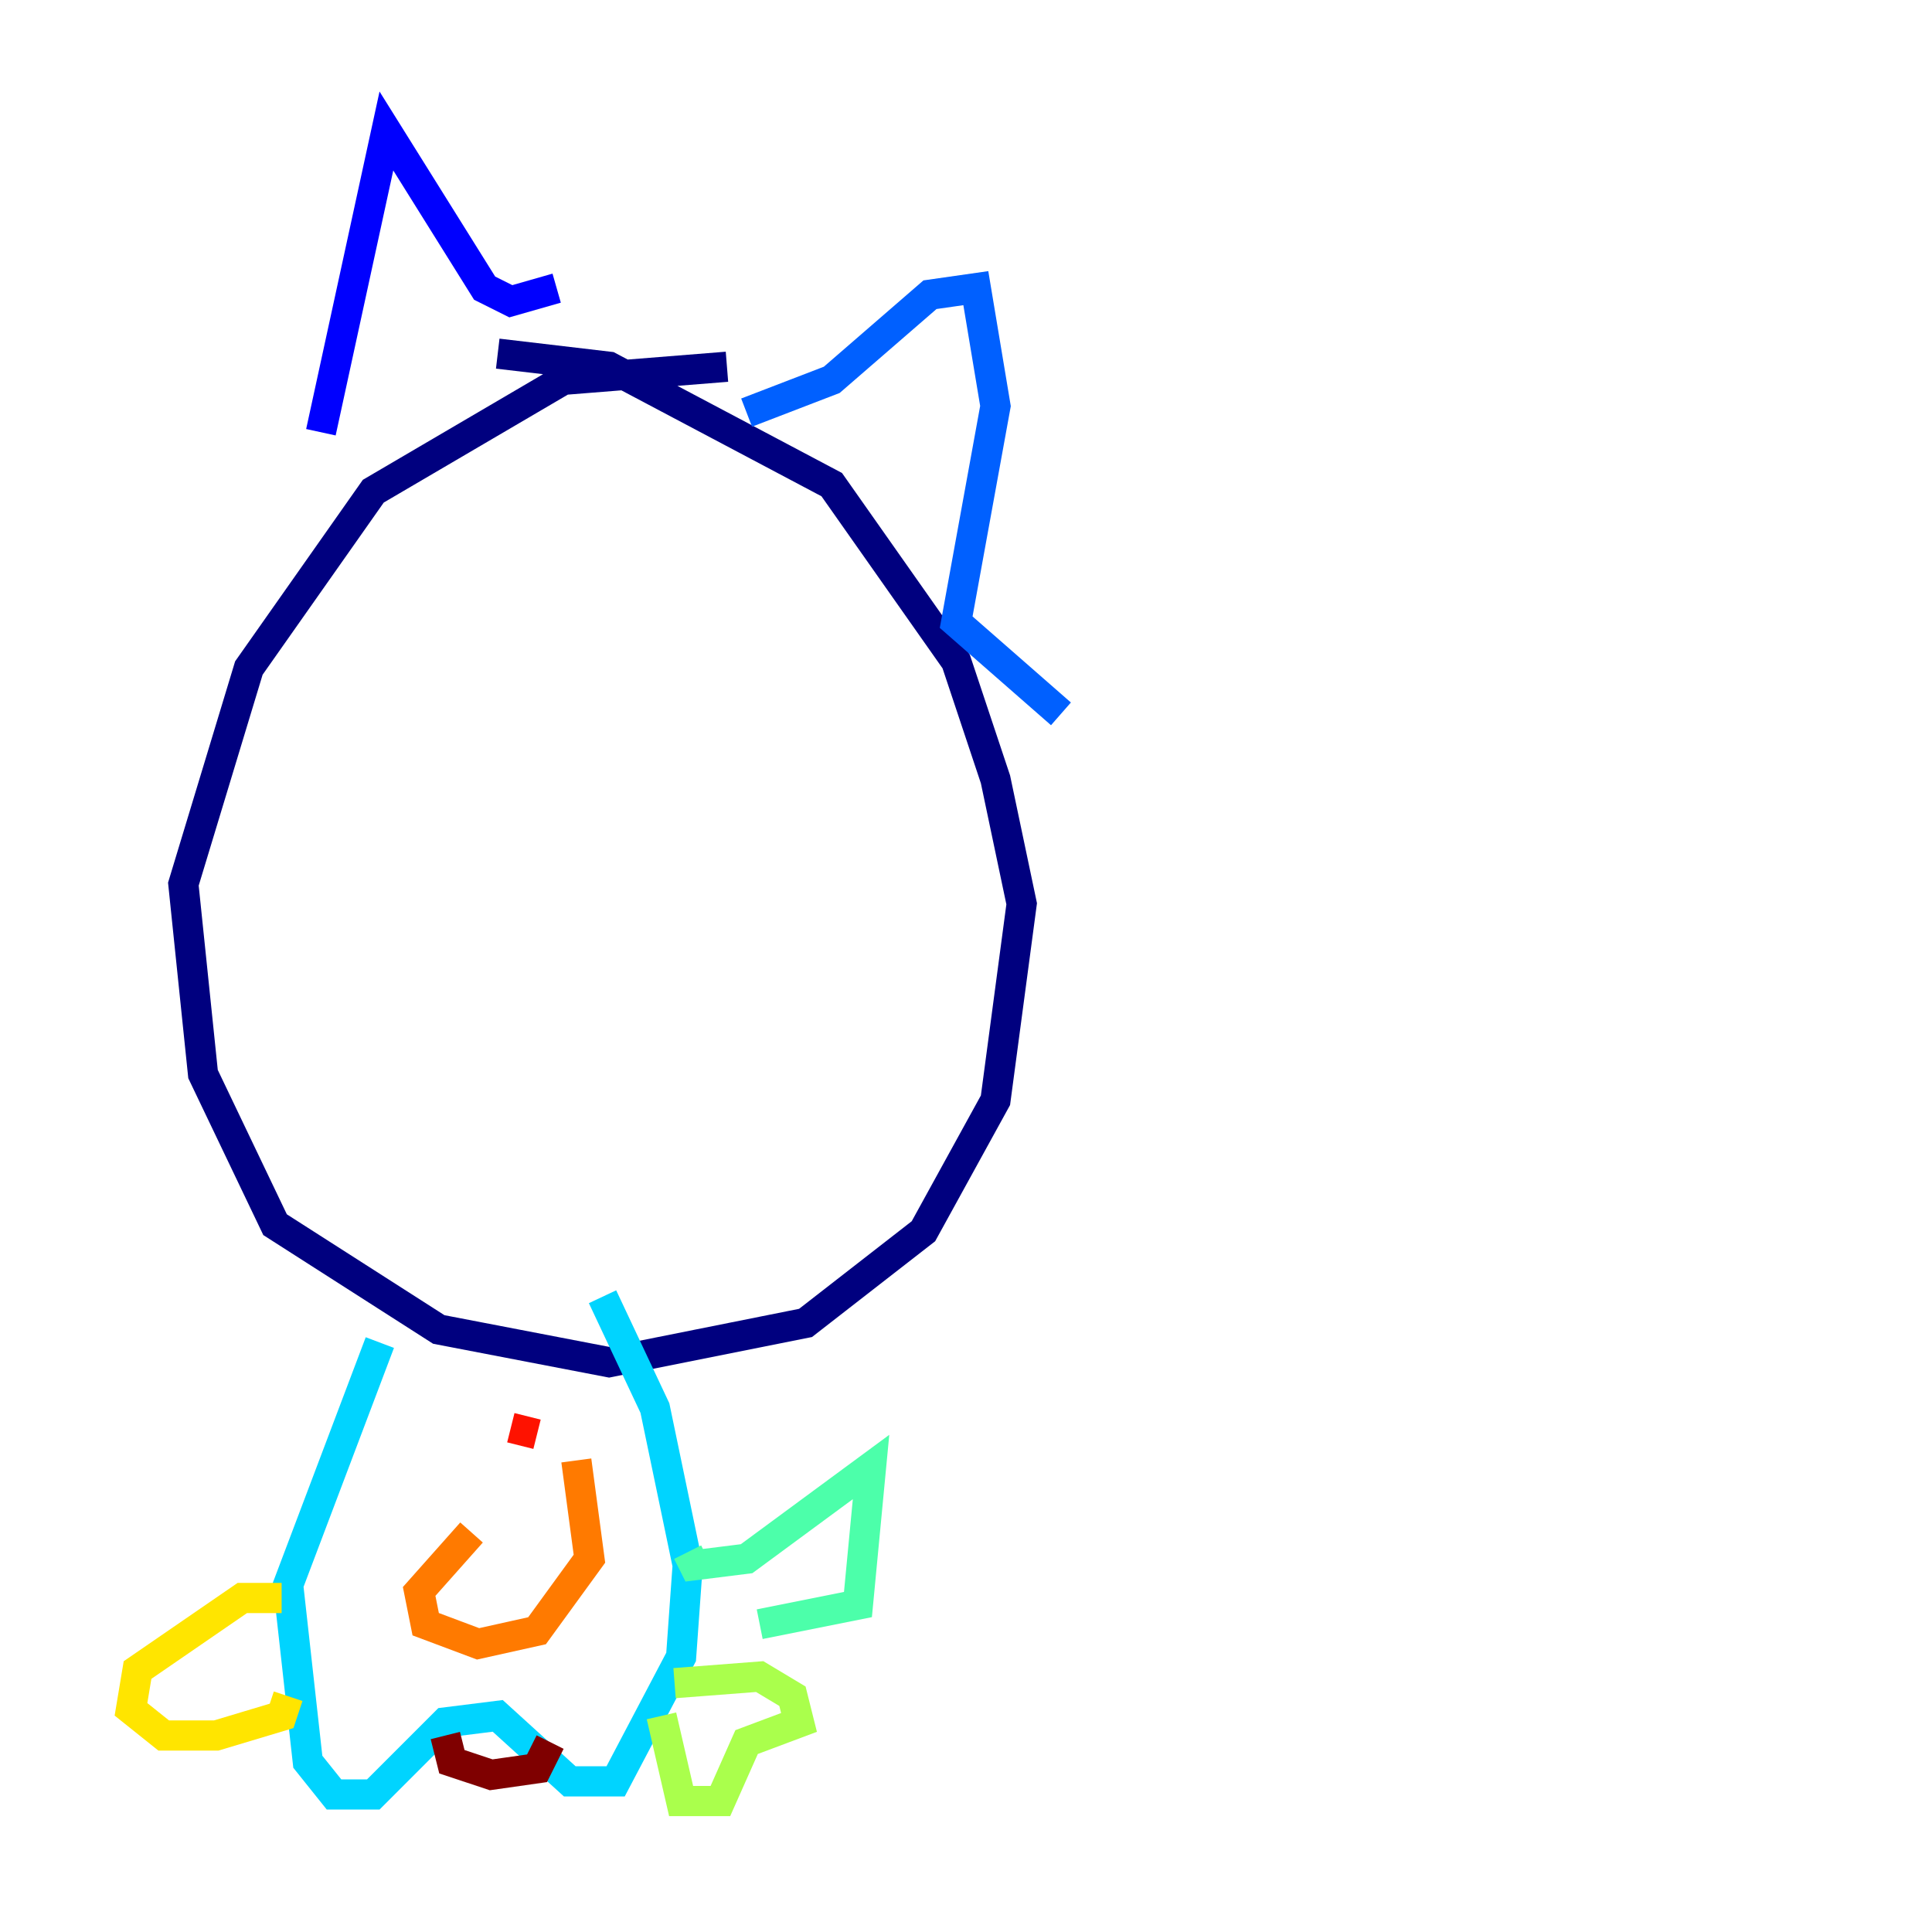 <?xml version="1.0" encoding="utf-8" ?>
<svg baseProfile="tiny" height="128" version="1.2" viewBox="0,0,128,128" width="128" xmlns="http://www.w3.org/2000/svg" xmlns:ev="http://www.w3.org/2001/xml-events" xmlns:xlink="http://www.w3.org/1999/xlink"><defs /><polyline fill="none" points="48.163,24.298 37.315,25.166 24.732,32.542 16.488,44.258 12.149,58.576 13.451,71.159 18.224,81.139 29.071,88.081 40.352,90.251 53.37,87.647 61.18,81.573 65.953,72.895 67.688,59.878 65.953,51.634 63.349,43.824 55.105,32.108 40.352,24.298 32.976,23.43" stroke="#00007f" stroke-width="2" /><polyline fill="none" points="21.261,28.637 25.6,8.678 32.108,19.091 33.844,19.959 36.881,19.091" stroke="#0000fe" stroke-width="2" /><polyline fill="none" points="49.464,27.336 55.105,25.166 61.614,19.525 64.651,19.091 65.953,26.902 63.349,41.22 70.291,47.295" stroke="#0060ff" stroke-width="2" /><polyline fill="none" points="25.166,88.949 19.091,105.003 20.393,116.719 22.129,118.888 24.732,118.888 29.505,114.115 32.976,113.681 37.749,118.02 40.786,118.02 45.125,109.776 45.559,103.702 43.39,93.288 39.919,85.912" stroke="#00d4ff" stroke-width="2" /><polyline fill="none" points="45.559,102.834 45.993,103.702 49.464,103.268 57.709,97.193 56.841,106.305 50.332,107.607" stroke="#4cffaa" stroke-width="2" /><polyline fill="none" points="44.691,111.512 50.332,111.078 52.502,112.38 52.936,114.115 49.464,115.417 47.729,119.322 45.125,119.322 43.824,113.681" stroke="#aaff4c" stroke-width="2" /><polyline fill="none" points="18.658,105.871 16.054,105.871 9.112,110.644 8.678,113.248 10.848,114.983 14.319,114.983 18.658,113.681 19.091,112.38" stroke="#ffe500" stroke-width="2" /><polyline fill="none" points="31.241,101.532 27.77,105.437 28.203,107.607 31.675,108.909 35.58,108.041 39.051,103.268 38.183,96.759" stroke="#ff7a00" stroke-width="2" /><polyline fill="none" points="35.58,95.024 33.844,94.59" stroke="#fe1200" stroke-width="2" /><polyline fill="none" points="29.505,114.983 29.939,116.719 32.542,117.586 35.58,117.153 36.447,115.417" stroke="#7f0000" stroke-width="2" /></svg>